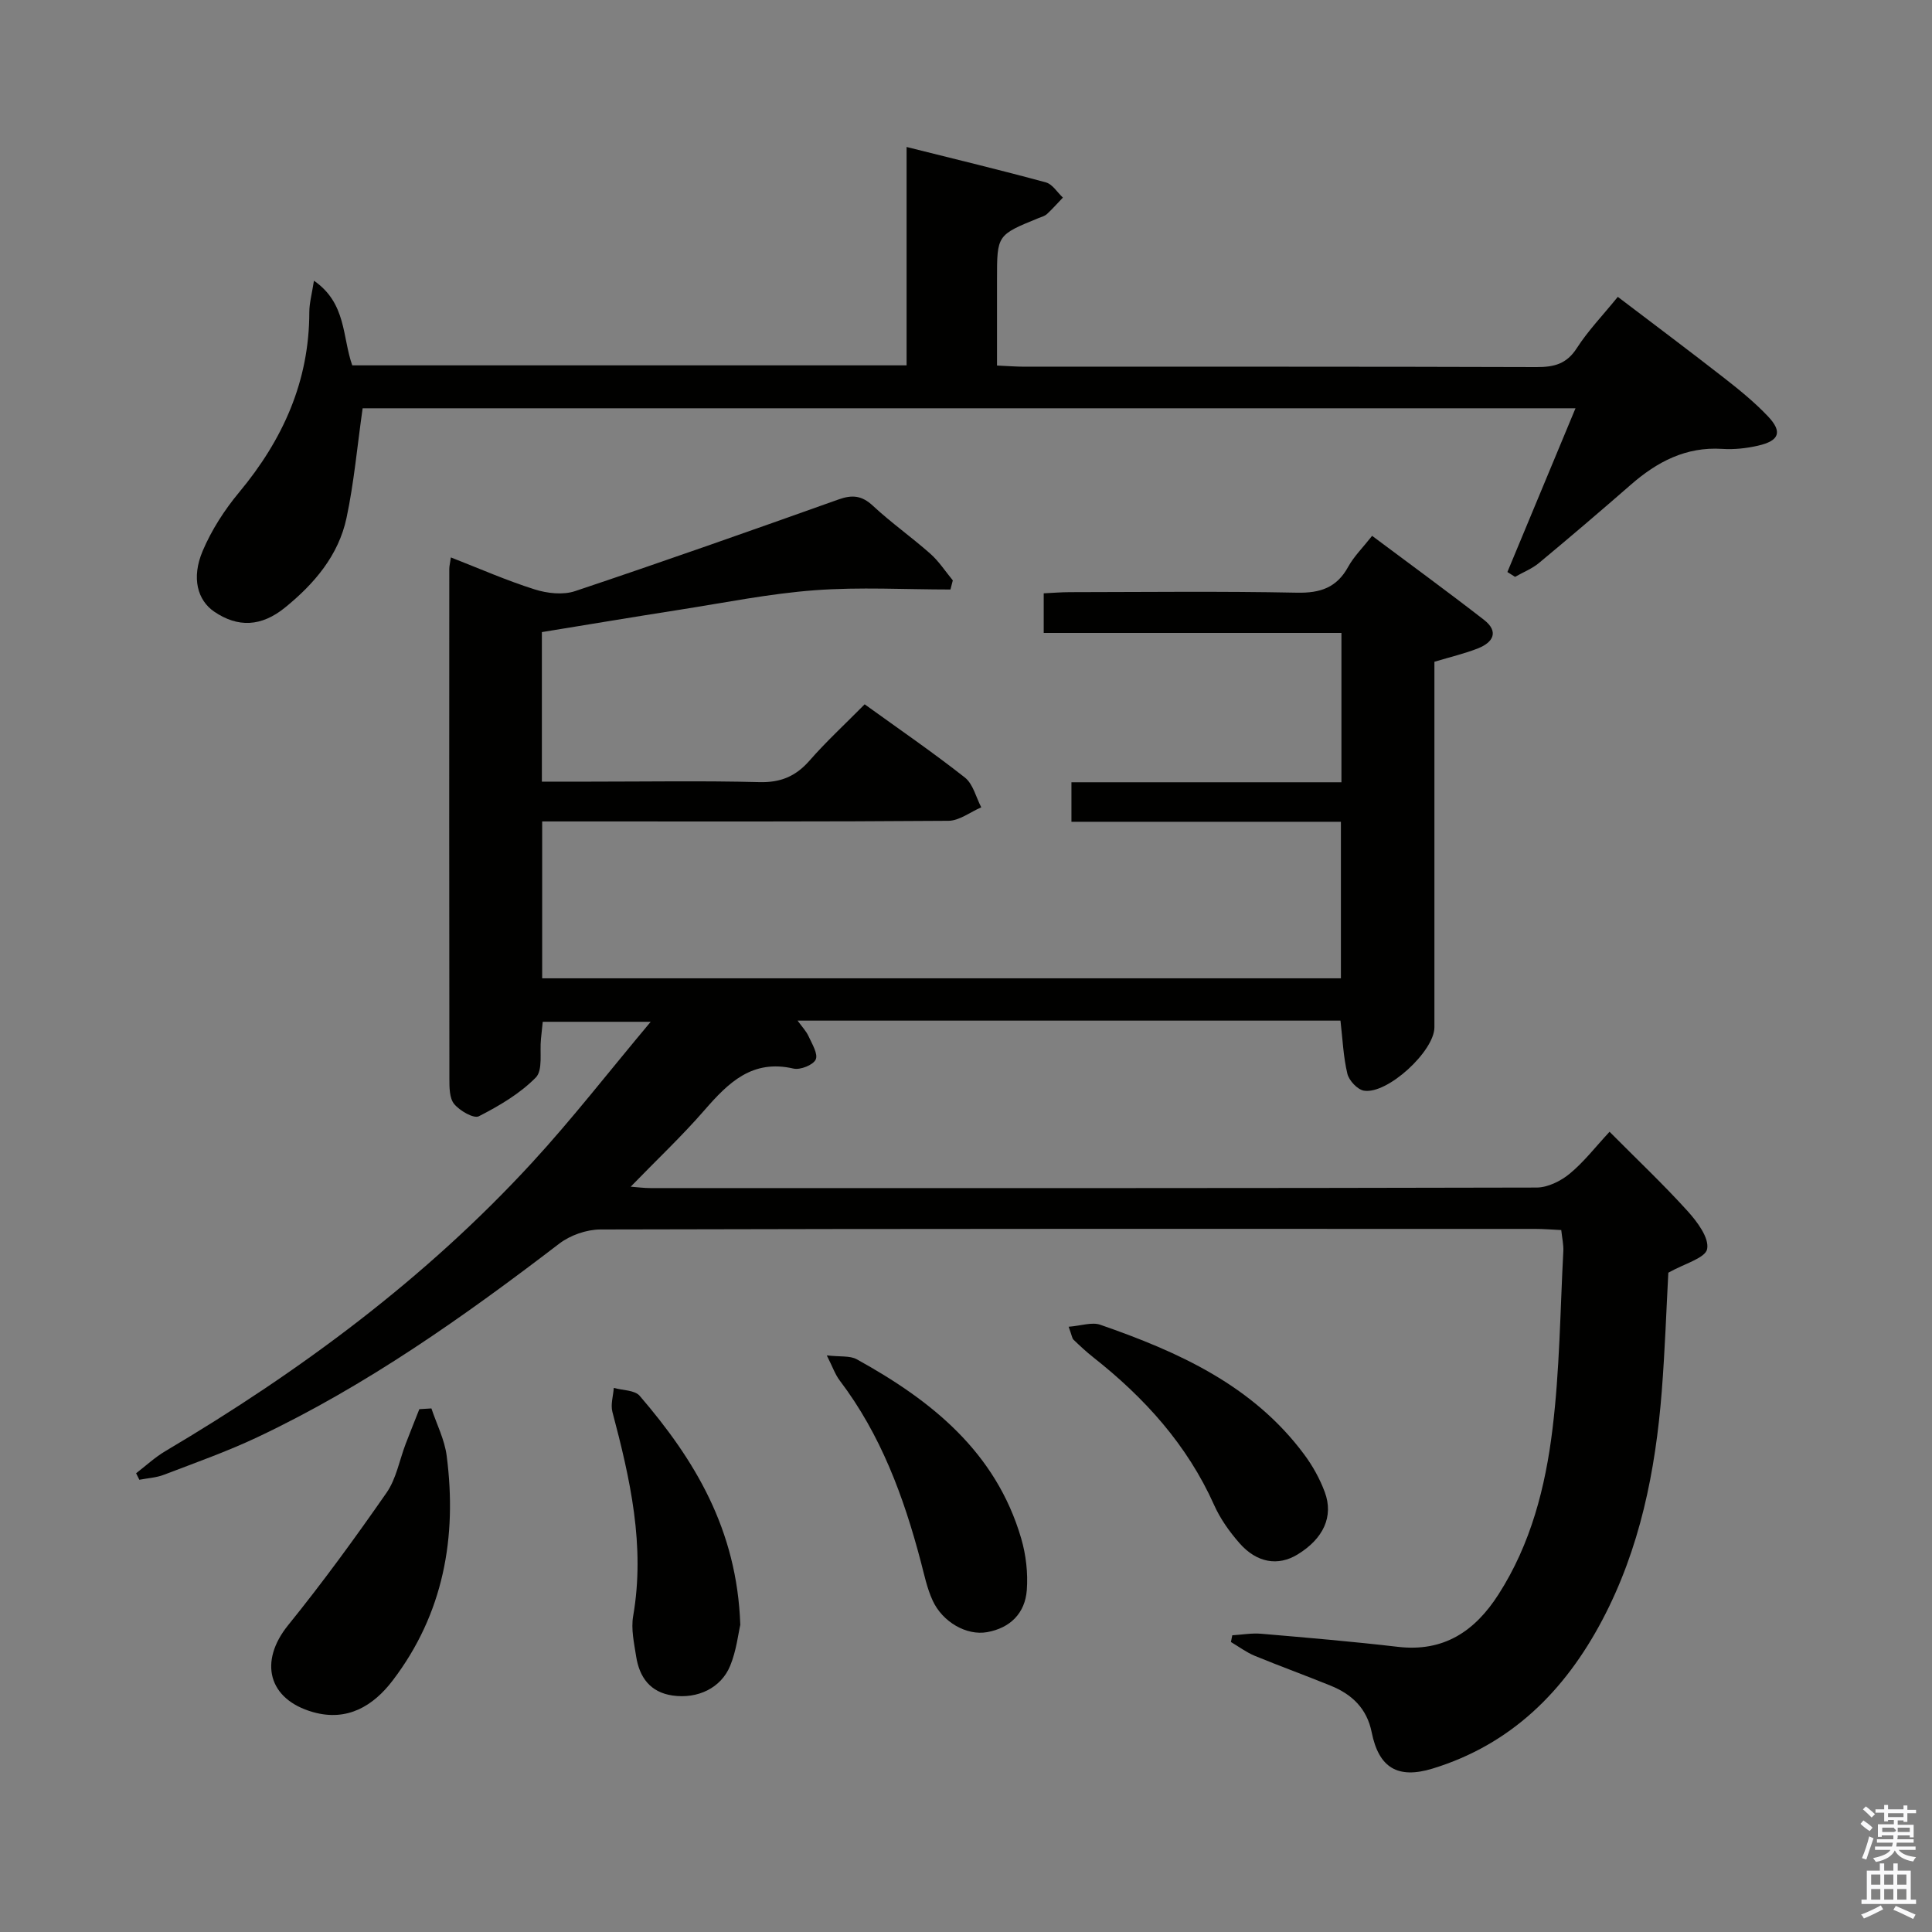 <svg enable-background="new 0 0 400 400" viewBox="0 0 400 400" xmlns="http://www.w3.org/2000/svg"><rect x="0" y="0" width="400" height="400" fill="#808080" stroke="none"/><path d="m385.2 377.6.6-.7c.6.4 1.3.9 1.9 1.5l-.6.7c-.8-.5-1.4-1-1.9-1.5zm.3 7.1c.6-1.4 1.1-2.9 1.5-4.5.3.1.6.3.9.4-.5 1.4-1 2.9-1.5 4.4zm.2-10.1.6-.6c.7.5 1.3 1.1 1.9 1.6l-.7.7c-.6-.6-1.2-1.2-1.8-1.7zm8.4-.8h.8v.9h1.8v.7h-1.8v1.8h-.8v-.3h-1.2v.9h3.3v2.6h-.8v-.4h-2.5c0 .3 0 .6-.1.8h3.4v.7h-3.5c0 .3-.1.6-.1.8h4v.7h-3.5c.7.9 1.9 1.3 3.6 1.5-.2.2-.4.5-.6.9-1.9-.3-3.2-1.1-3.8-2.3-.5 1.1-1.8 2-3.9 2.4-.2-.3-.4-.5-.6-.8 1.9-.4 3.1-.9 3.6-1.7h-3.2v-.7h3.5c.1-.2.1-.5.2-.8h-3.3v-.7h3.4c0-.2 0-.5 0-.8h-2.4v.3h-.8v-2.6h3.3v-.9h-1.2v.3h-.8v-1.8h-1.8v-.7h1.8v-.9h.8v.9h3.2zm-4.4 5.5h2.4c1-.3 0-.6 0-.9h-2.4zm1.2-3.1h3.2v-.8h-3.2zm4.4 2.2h-2.4v.9h2.5v-.9z" fill="#fafafb"/><path d="m389.2 385.8h.9v1.5h1.9v-1.5h.9v1.5h2.7v6h1.1v.9h-11.3v-.9h1.1v-6h2.7zm.2 8.7.5.8c-1.2.6-2.5 1.3-4 1.9-.2-.3-.3-.6-.6-.8 1.6-.6 3-1.3 4.1-1.9zm-2-4.3h1.9v-2.1h-1.9zm0 3.1h1.9v-2.2h-1.9zm2.7-3.1h1.9v-2.1h-1.9zm0 3.1h1.9v-2.2h-1.9zm2.4 1.3c1.4.6 2.7 1.2 4.1 1.8l-.5.9c-1.5-.7-2.8-1.4-4.1-1.9zm2.2-6.5h-1.9v2.1h1.9zm-1.9 5.2h1.9v-2.2h-1.9z" fill="#fafafb"/><g fill="#010100"><path d="m255.13 338.57c2-.12 4.01-.49 5.99-.32 9.44.81 18.89 1.61 28.3 2.71 9.5 1.11 15.93-3.23 20.81-10.83 6.72-10.46 9.74-22.26 11.2-34.29 1.49-12.18 1.59-24.53 2.24-36.81.07-1.29-.24-2.6-.43-4.36-1.92-.09-3.69-.24-5.46-.24-64.49-.01-128.99-.05-193.48.12-2.87.01-6.24 1.19-8.52 2.94-19.72 15.09-39.93 29.4-62.47 40.06-6.29 2.97-12.88 5.3-19.39 7.79-1.59.61-3.38.7-5.07 1.03-.22-.45-.45-.9-.67-1.35 2.01-1.54 3.88-3.29 6.04-4.57 27.94-16.54 53.84-35.72 75.89-59.69 8.31-9.03 15.86-18.77 24.61-29.21-8.31 0-15.13 0-22.35 0-.11 1.02-.24 2.28-.37 3.54-.29 2.73.44 6.46-1.07 8-3.29 3.34-7.56 5.86-11.79 8.02-1.06.54-3.96-1.14-5.11-2.54-1-1.21-.99-3.47-.99-5.27-.05-35.16-.04-70.33-.02-105.49 0-.63.17-1.25.33-2.4 5.95 2.32 11.55 4.79 17.35 6.62 2.59.82 5.86 1.19 8.35.36 18.26-6.11 36.42-12.52 54.55-18.98 2.83-1.01 4.83-.84 7.12 1.3 3.77 3.51 8.02 6.5 11.88 9.92 1.79 1.58 3.13 3.67 4.67 5.53-.16.63-.33 1.26-.49 1.89-9.35 0-18.75-.54-28.05.15-9.41.7-18.73 2.59-28.07 4.05-9.48 1.48-18.94 3.07-28.47 4.62v30.96h10.01c11.67 0 23.34-.2 34.99.1 4.4.12 7.54-1.18 10.4-4.44 3.49-3.99 7.41-7.6 11.43-11.67 7.16 5.17 14.13 9.95 20.76 15.17 1.69 1.34 2.29 4.07 3.38 6.16-2.27.97-4.53 2.77-6.8 2.79-26.16.2-52.33.13-78.49.13-1.79 0-3.58 0-5.62 0v32.48h165.37c0-10.63 0-21.2 0-32.41-18.46 0-37.01 0-55.79 0 0-2.92 0-5.21 0-8.18h55.9c0-10.59 0-20.5 0-30.92-20.56 0-40.96 0-61.64 0 0-2.91 0-5.32 0-8.2 1.89-.09 3.66-.24 5.43-.24 15.66-.02 31.33-.21 46.99.11 4.86.1 8.25-1.04 10.63-5.38 1.18-2.14 3-3.92 4.94-6.39 7.85 5.87 15.6 11.52 23.16 17.39 3.14 2.44 1.91 4.67-1.25 5.91-2.74 1.08-5.64 1.76-9.01 2.77v5.19 70.49c0 4.93-9.72 13.92-14.59 13.12-1.34-.22-3.09-2.09-3.43-3.5-.84-3.49-.98-7.15-1.43-11-37.28 0-74.54 0-112.4 0 .91 1.26 1.79 2.17 2.28 3.25.72 1.57 2.01 3.68 1.47 4.81-.54 1.14-3.2 2.19-4.59 1.87-8.54-1.98-13.47 2.9-18.43 8.6-4.69 5.4-9.92 10.32-15.28 15.85 1.42.11 2.75.29 4.08.29 61.16.01 122.32.04 183.48-.11 2.31-.01 5-1.34 6.85-2.87 2.93-2.41 5.3-5.5 8.25-8.68 5.71 5.75 11.14 10.88 16.13 16.39 2 2.21 4.51 5.54 4.08 7.87-.34 1.89-4.73 3.04-8.04 4.92-.4 7.38-.69 15.98-1.36 24.56-1.3 16.51-4.51 32.6-12.34 47.4-7.76 14.67-18.85 25.72-35.09 30.7-7.25 2.22-11.16-.17-12.63-7.52-.99-4.93-4.09-7.85-8.47-9.63-5.23-2.13-10.54-4.05-15.76-6.2-1.73-.72-3.28-1.89-4.91-2.85.1-.46.19-.93.28-1.39z"/><path d="m75.08 84.53c-1.13 7.96-1.79 15.41-3.33 22.67-1.65 7.79-6.68 13.67-12.74 18.59-4.93 4-9.77 4.16-14.64.86-3.46-2.35-4.79-6.97-2.41-12.58 1.84-4.34 4.52-8.5 7.55-12.14 9.04-10.87 14.52-22.96 14.53-37.29 0-1.88.53-3.75.96-6.52 6.76 4.68 5.84 11.62 7.93 17.52h114.77c0-14.68 0-29.41 0-45.21 10.14 2.54 19.54 4.8 28.86 7.34 1.35.37 2.34 2.06 3.5 3.14-1.09 1.14-2.13 2.32-3.28 3.39-.46.43-1.17.61-1.78.86-8.58 3.5-8.58 3.5-8.58 12.67v17.85c2.21.1 3.97.24 5.74.24 35.32.01 70.65-.04 105.97.08 3.62.01 6.22-.63 8.33-3.92 2.32-3.61 5.36-6.76 8.49-10.62 7.42 5.64 14.82 11.18 22.11 16.87 3.14 2.45 6.26 5 8.99 7.88 3.03 3.21 2.35 5.05-2.06 6.06-2.4.55-4.95.83-7.4.67-7.53-.49-13.5 2.66-18.95 7.42-6.27 5.47-12.6 10.87-19 16.19-1.45 1.21-3.3 1.93-4.97 2.88-.53-.33-1.05-.67-1.58-1 4.63-11.14 9.27-22.28 14.1-33.9-84.19 0-167.85 0-251.11 0z"/><path d="m89.32 291.6c1.09 3.27 2.73 6.46 3.16 9.81 2.19 16.88-.67 32.73-11.18 46.52-4 5.25-9.38 8.55-16.47 6.55-9.34-2.64-11.27-10.48-5.17-18.01 7.16-8.85 13.88-18.08 20.38-27.43 2.01-2.9 2.66-6.73 3.96-10.13.92-2.4 1.88-4.77 2.82-7.16.83-.05 1.66-.1 2.5-.15z"/><path d="m153.27 336.41c-.42 1.8-.8 5.31-2.09 8.46-1.9 4.64-6.76 6.91-11.92 6.17-4.63-.66-6.87-3.76-7.55-8.08-.43-2.77-1.09-5.7-.62-8.38 2.52-14.53-.62-28.4-4.3-42.27-.4-1.52.17-3.3.29-4.96 1.82.52 4.33.44 5.36 1.64 11.33 13.19 20.16 27.6 20.83 47.42z"/><path d="m171.18 280.62c2.8.32 4.79.03 6.19.8 15.48 8.54 28.81 19.19 34.05 37.07 1 3.41 1.43 7.18 1.17 10.72-.36 4.76-3.4 7.85-8.23 8.71-4.21.75-9.22-2.06-11.28-6.58-1.16-2.53-1.73-5.35-2.45-8.07-3.53-13.4-8.27-26.24-16.76-37.43-.95-1.24-1.47-2.8-2.69-5.22z"/><path d="m221.25 274.69c2.57-.2 4.81-1.02 6.56-.41 16.16 5.61 31.58 12.54 42.2 26.84 1.76 2.36 3.25 5.05 4.27 7.8 1.88 5.06-.3 9.66-5.64 12.92-4.01 2.45-8.43 1.76-12.03-2.36-2.06-2.35-3.96-5.02-5.23-7.86-5.59-12.5-14.43-22.25-25.04-30.61-1.43-1.13-2.77-2.38-4.08-3.64-.3-.29-.34-.88-1.01-2.68z"/></g></svg>